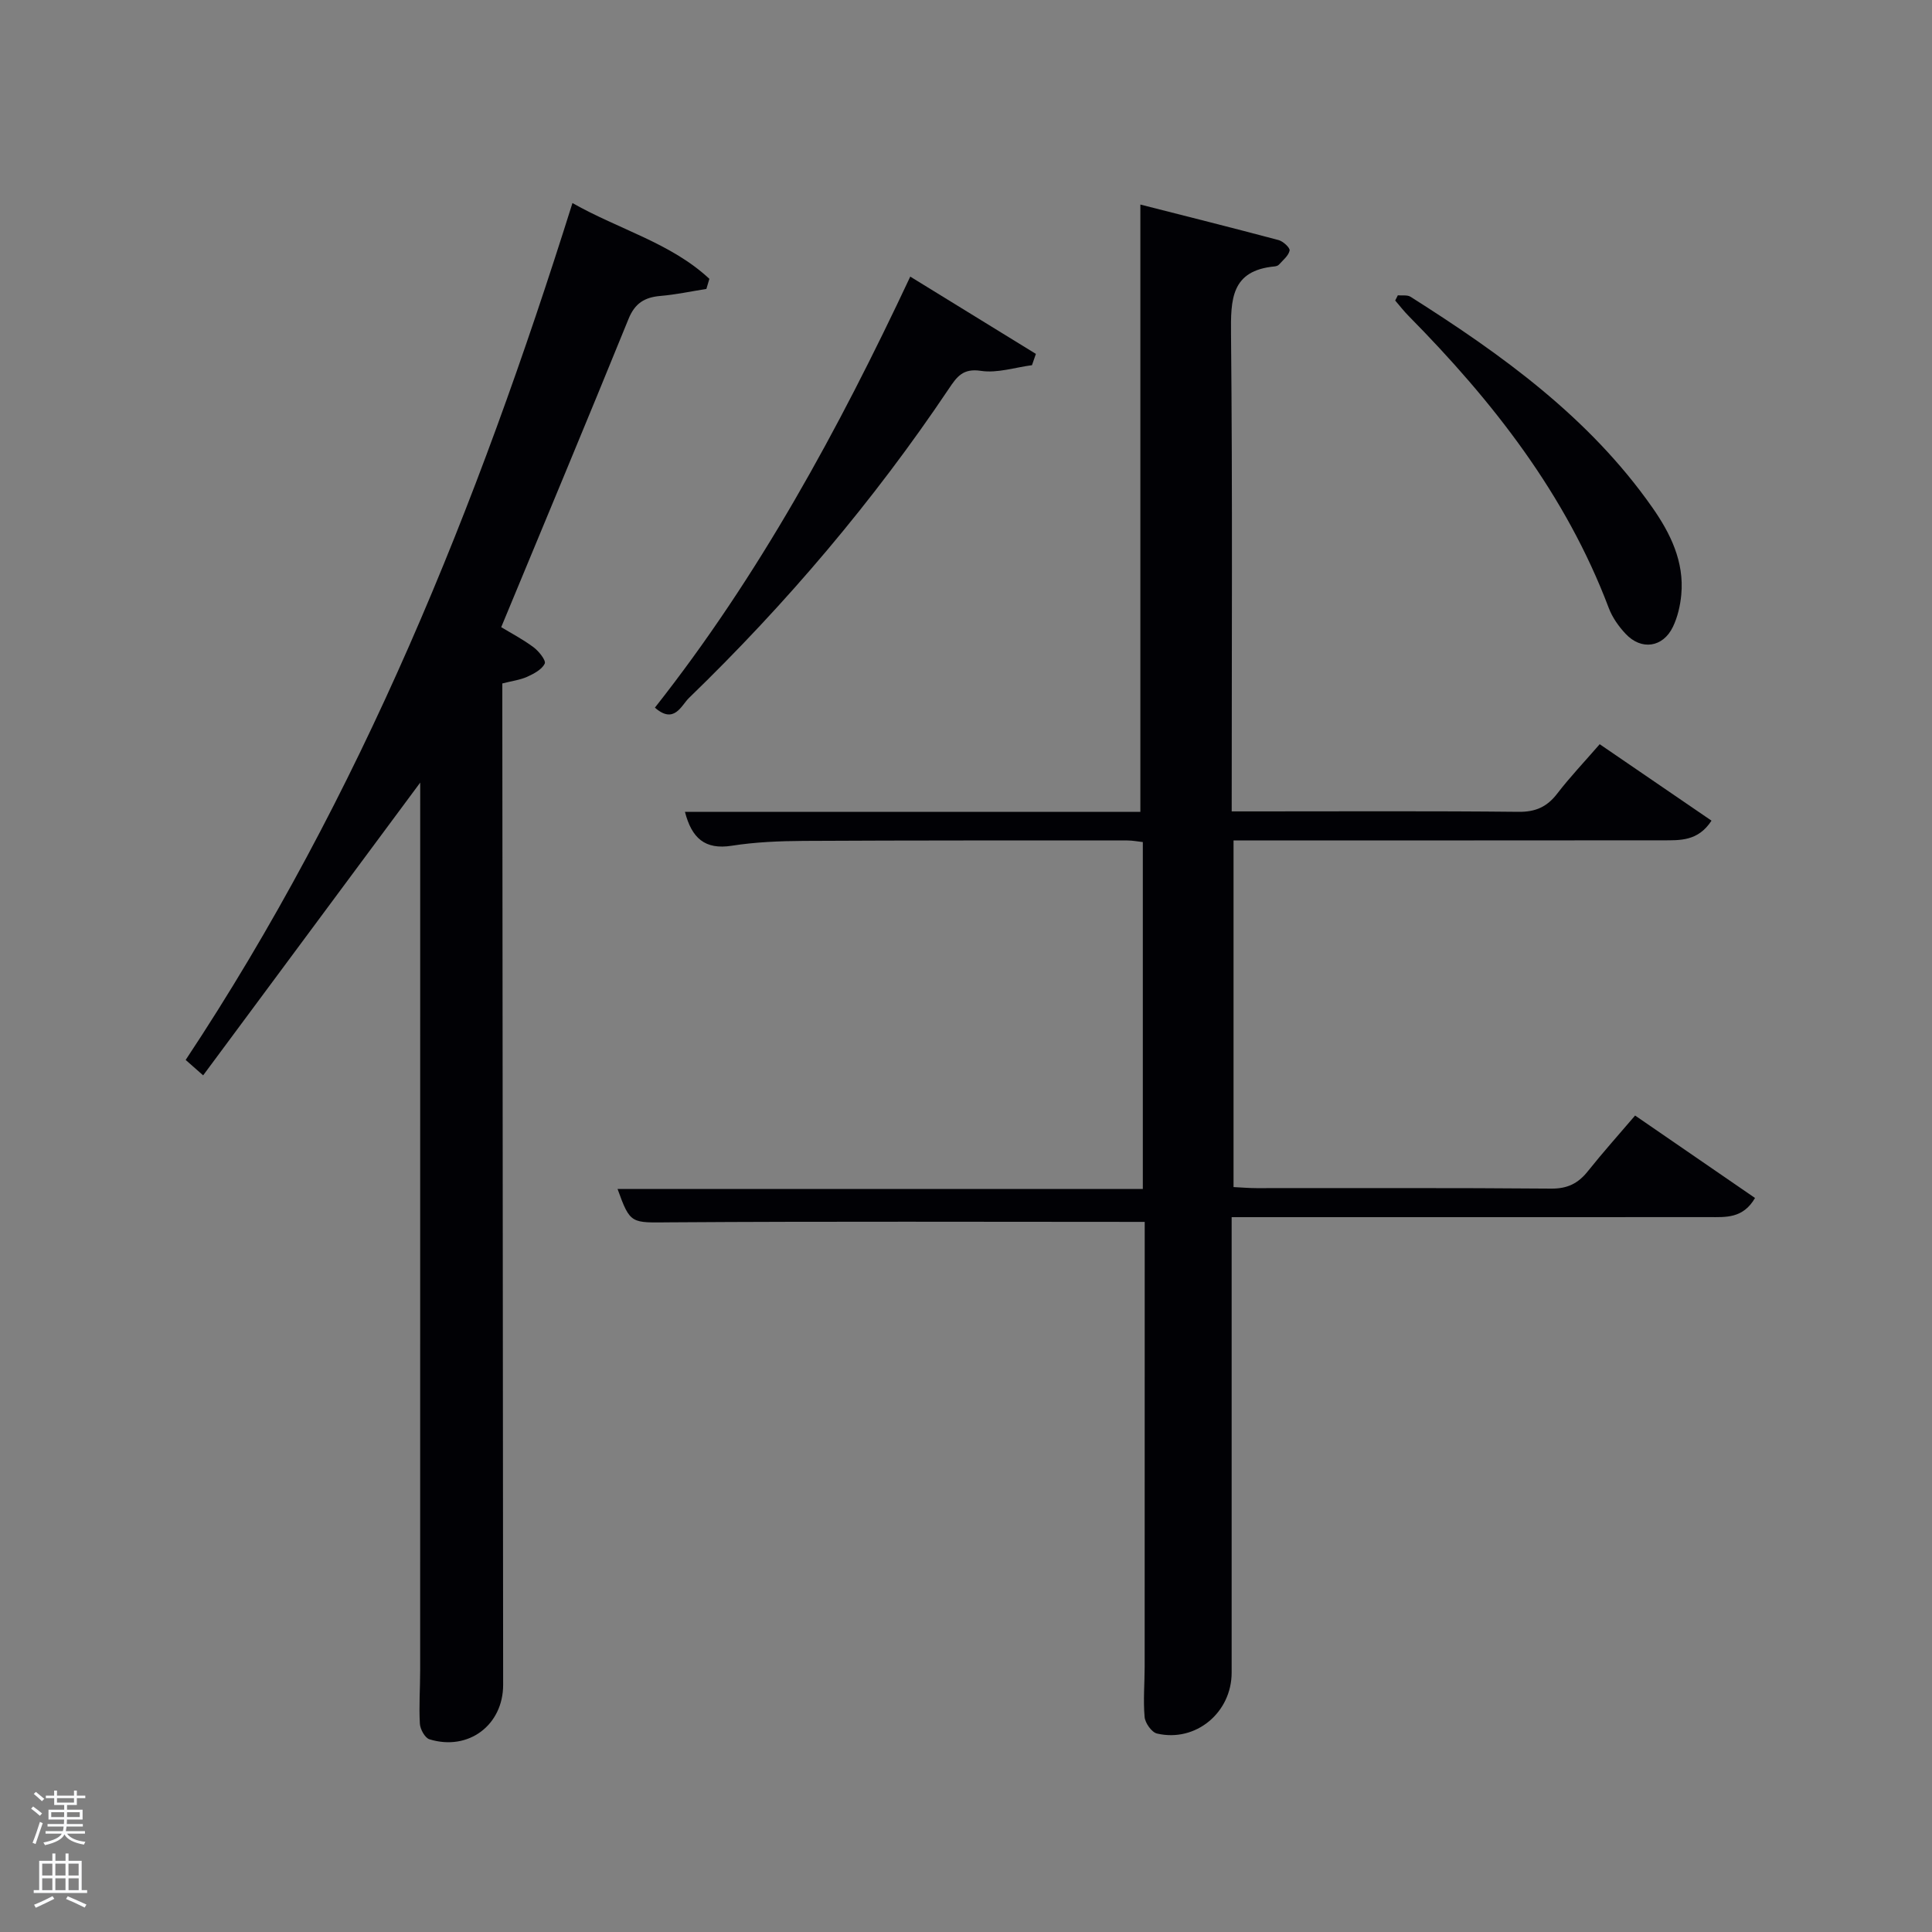 <svg enable-background="new 0 0 400 400" viewBox="0 0 400 400" xmlns="http://www.w3.org/2000/svg"><rect x="0" y="0" width="400" height="400" fill="#808080" stroke="none"/><path d="m6.44 374.46.42-.45c.65.47 1.27.95 1.85 1.44l-.45.49c-.65-.56-1.25-1.06-1.82-1.48m.93 7.33-.63-.26c.55-1.36 1.05-2.8 1.52-4.33.19.1.38.19.59.27-.46 1.29-.95 2.73-1.48 4.32m-.38-10.38.44-.42c.43.34 1.01.82 1.74 1.44l-.49.49c-.53-.51-1.09-1.01-1.69-1.51m2.5.35h1.72v-1.04h.59v1.04h3.52v-1.04h.59v1.04h1.75v.53h-1.75v1.42h-2.03v.97h3.22v2.03h-3.24c0 .35-.01.66-.03.93h3.32v.53h-3.37c-.03.27-.08.58-.15.94h3.96v.53h-3.71c.67.92 1.93 1.48 3.79 1.68-.13.24-.23.44-.29.59-2.13-.38-3.48-1.08-4.04-2.12-.43.97-1.77 1.72-4.03 2.23-.09-.19-.2-.37-.33-.55 2.1-.42 3.37-1.03 3.81-1.83h-3.36v-.53h3.58c.08-.29.13-.61.16-.94h-3.33v-.53h3.39c.02-.27.04-.58.04-.93h-3.23v-2.03h3.25v-.97h-2.07v-1.42h-1.73zm1.12 3.44v1h2.65c.01-.3.02-.44.02-.4v-.25-.35zm1.19-2h3.52v-.91h-3.52zm4.71 2h-2.63v.59c0 .15-.01.28-.01.4h2.64z" fill="#fafbfc"/><path d="m13.56 383.74h.63v1.52h2.72v6.07h1.13v.6h-11.06v-.6h1.13v-6.07h2.73v-1.52h.63v1.52h2.1v-1.52zm-2.69 8.83.38.56c-1.24.63-2.53 1.25-3.85 1.85-.1-.21-.21-.42-.34-.63 1.36-.55 2.63-1.15 3.81-1.78m-2.13-4.27h2.1v-2.45h-2.1zm0 3.04h2.1v-2.46h-2.1zm2.72-3.04h2.1v-2.45h-2.1zm0 3.04h2.1v-2.46h-2.1zm6.07 3.6c-1.41-.71-2.7-1.3-3.86-1.78l.35-.56c1.45.62 2.75 1.19 3.88 1.72zm-1.25-9.09h-2.1v2.45h2.1zm-2.09 5.49h2.1v-2.46h-2.1z" fill="#fafbfc"/><g fill="#010105"><path d="m237 252.98c-33.19 0-65.65-.13-98.11.09-8.23.06-8.37.49-11.03-6.9h108.75c0-24.07 0-47.79 0-71.83-.98-.1-2.08-.33-3.19-.33-22.33 0-44.67-.03-67 .09-4.98.03-10.01.23-14.91 1-5.59.88-8.3-1.6-9.7-7.02h94.29c0-41.97 0-83.49 0-125.73 9.2 2.34 18.93 4.78 28.63 7.36.94.25 2.38 1.6 2.27 2.16-.23 1.09-1.38 1.99-2.21 2.92-.2.22-.59.34-.91.37-9.02.86-9.08 6.84-9.01 14.04.32 32.66.14 65.32.14 98.79h4.89c18.17 0 36.33-.1 54.5.09 3.55.04 5.91-1.04 8.02-3.79 2.62-3.41 5.6-6.54 8.78-10.21 7.8 5.33 15.39 10.52 23.15 15.83-2.8 4.3-6.54 4.06-10.11 4.07-27.67.03-55.33.02-83 .02-1.82 0-3.65 0-5.85 0v71.77c1.54.07 3.14.22 4.75.22 20.33.02 40.67-.08 61 .1 3.38.03 5.59-1.07 7.6-3.59 3.11-3.9 6.44-7.62 9.79-11.54 8.31 5.71 16.49 11.33 24.83 17.07-2.49 4.29-6.08 3.96-9.46 3.96-31 .02-62 .01-93 .01-1.79 0-3.58 0-5.9 0v5.79 88.5c0 8.29-7.44 14.49-15.46 12.62-1.1-.26-2.45-2.17-2.56-3.42-.31-3.47.01-6.99.01-10.49.01-29 .01-58 .01-87 0-1.8 0-3.61 0-5.02z"/><path d="m118.52 42.04c9.67 5.49 20.4 8.27 28.35 15.69-.21.7-.41 1.39-.62 2.09-3.17.5-6.32 1.18-9.51 1.45-3.27.28-5.29 1.5-6.61 4.76-8.63 21.23-17.48 42.38-26.36 63.82 1.95 1.18 4.46 2.49 6.7 4.16 1.09.81 2.62 2.74 2.31 3.38-.58 1.22-2.24 2.1-3.63 2.73-1.47.66-3.16.87-5.15 1.38v5.87c.06 67.15.12 134.3.17 201.44.01 8.35-7.19 13.78-15.26 11.29-.93-.29-1.92-2.08-1.98-3.23-.21-3.65.06-7.32.06-10.99.01-60.14.01-120.29.01-180.44 0-.99 0-1.99 0-3.41-15.09 20.35-29.92 40.35-44.94 60.61-1.67-1.47-2.62-2.31-3.62-3.19 36.28-54.73 60.39-114.7 80.08-177.41z"/><path d="m213.66 75.61c-3.54.46-7.19 1.69-10.58 1.17-3.72-.57-4.98 1.24-6.61 3.67-15.63 23.3-33.7 44.57-53.84 64.07-1.57 1.52-3.04 5.51-7.04 1.99 21.52-27.28 37.97-57.51 52.87-89.24 9.01 5.54 17.51 10.77 26.01 16-.27.77-.54 1.55-.81 2.34z"/><path d="m289.41 61.14c.88.09 1.95-.12 2.62.3 18.92 11.98 36.99 24.97 50.06 43.62 3.75 5.35 6.64 11.22 6 18.07-.21 2.27-.76 4.64-1.74 6.67-2.06 4.26-6.52 4.9-9.77 1.44-1.45-1.54-2.77-3.41-3.51-5.38-8.89-23.52-23.98-42.76-41.41-60.42-1-1.01-1.87-2.14-2.8-3.22.17-.36.36-.72.55-1.08z"/></g></svg>